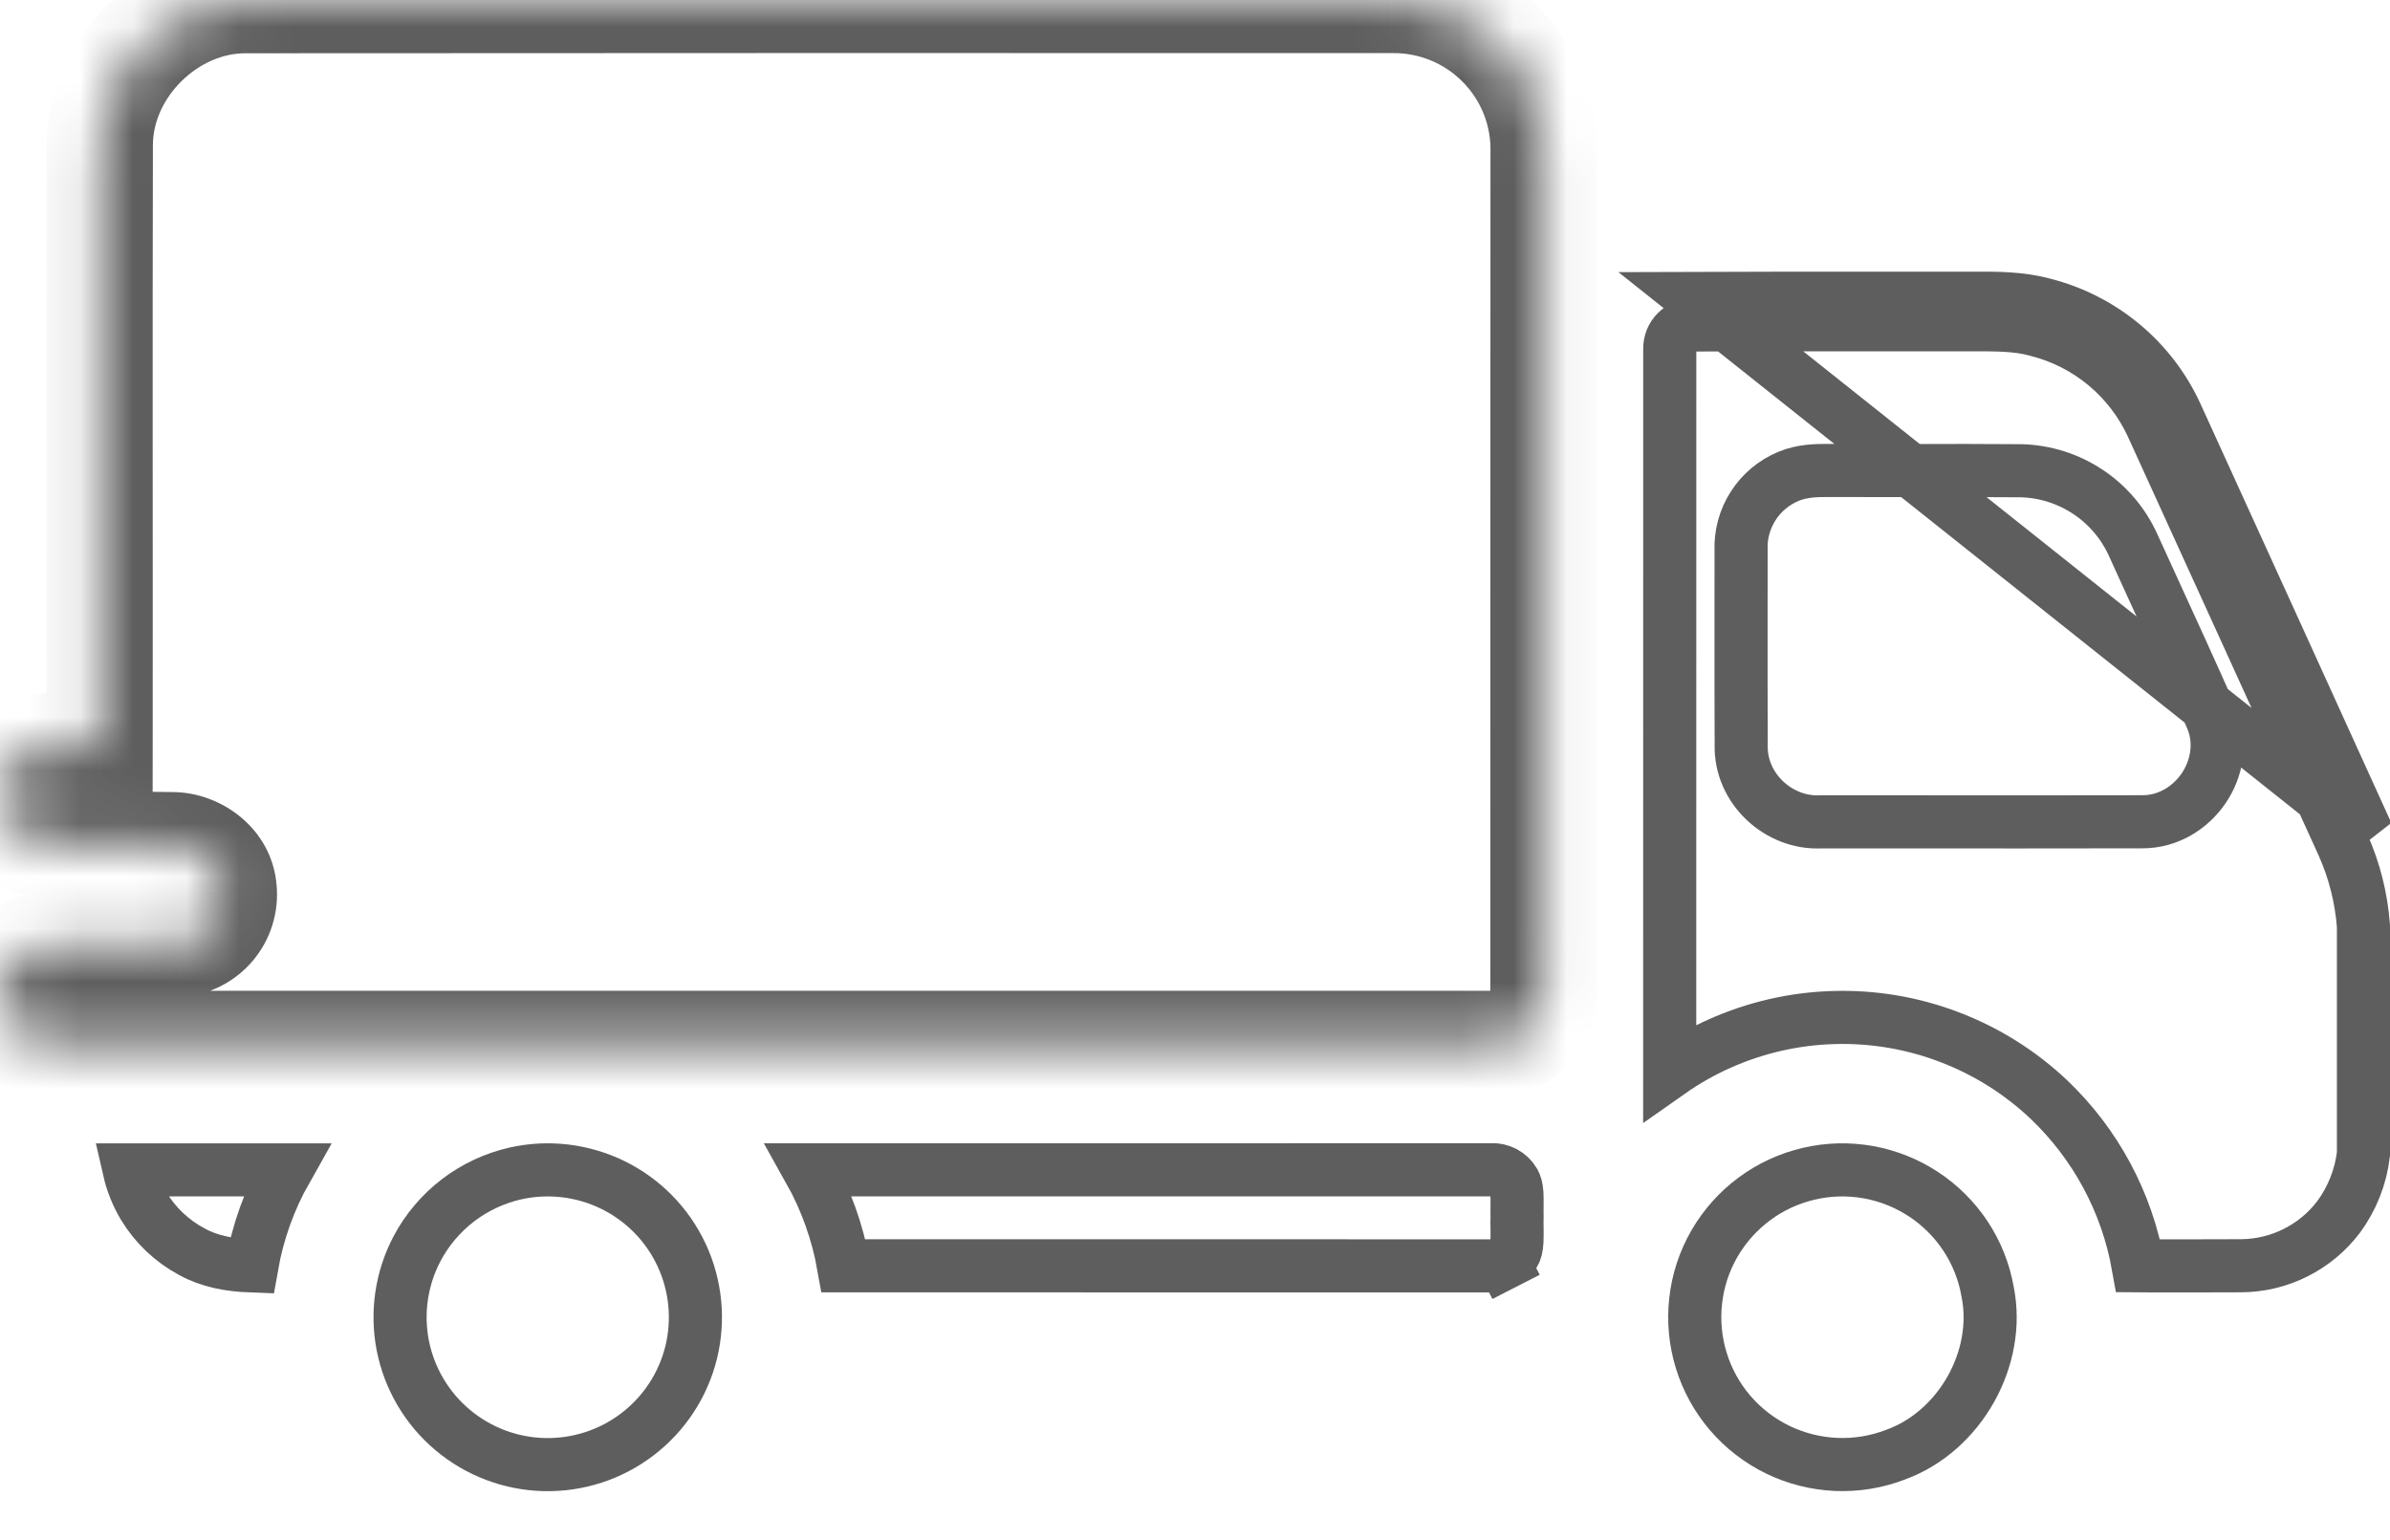 <svg width="45" height="29" viewBox="0 0 45 29" fill="none" xmlns="http://www.w3.org/2000/svg">
<mask id="path-1-inside-1_1651_3529" fill="white">
<path d="M1.879 2.716C1.889 1.263 3.197 -0.016 4.652 0.003C11.832 -0.002 19.012 -0.003 26.192 0C26.574 -0.007 26.953 0.064 27.306 0.207C27.66 0.351 27.98 0.564 28.249 0.835C28.517 1.106 28.728 1.428 28.868 1.783C29.008 2.137 29.074 2.516 29.063 2.897C29.061 8.164 29.06 13.43 29.06 18.698C29.086 19.24 28.578 19.705 28.041 19.656C19.165 19.657 10.288 19.657 1.412 19.657C1.079 19.651 0.712 19.7 0.424 19.498C0.311 19.421 0.215 19.321 0.142 19.206C0.07 19.09 0.021 18.961 0 18.826L0 18.594C0.042 18.368 0.161 18.165 0.338 18.017C0.514 17.87 0.736 17.789 0.966 17.788C1.758 17.771 2.551 17.799 3.342 17.776C3.467 17.768 3.589 17.735 3.701 17.678C3.813 17.622 3.912 17.544 3.993 17.449C4.074 17.354 4.135 17.243 4.173 17.124C4.21 17.005 4.224 16.879 4.212 16.755C4.177 16.277 3.718 15.914 3.252 15.915C2.461 15.899 1.669 15.927 0.878 15.904C0.425 15.89 0.05 15.503 0 15.062V14.874C0.024 14.707 0.092 14.549 0.196 14.416C0.301 14.283 0.439 14.18 0.597 14.118C1.006 13.976 1.45 14.064 1.875 14.039C1.879 10.265 1.869 6.49 1.879 2.716Z"/>
</mask>
<path d="M4.652 0.003L4.639 1.003L4.653 1.003L4.652 0.003ZM26.192 0L26.192 1L26.201 1L26.211 1L26.192 0ZM29.063 2.897L28.063 2.868L28.063 2.882L28.063 2.897L29.063 2.897ZM29.06 18.698H28.06V18.721L28.061 18.744L29.06 18.698ZM28.041 19.656L28.132 18.66L28.086 18.656L28.041 18.656L28.041 19.656ZM1.412 19.657L1.393 20.656L1.402 20.657H1.411L1.412 19.657ZM0.424 19.498L0.997 18.678L0.989 18.673L0.424 19.498ZM0 18.826H-1V18.904L-0.988 18.981L0 18.826ZM0 18.594L-0.983 18.411L-1 18.502V18.594H0ZM0.966 17.788L0.972 18.788L0.979 18.788L0.987 18.787L0.966 17.788ZM3.342 17.776L3.371 18.776L3.39 18.775L3.409 18.774L3.342 17.776ZM4.212 16.755L3.214 16.826L3.215 16.838L3.216 16.85L4.212 16.755ZM3.252 15.915L3.232 16.915L3.243 16.915L3.254 16.915L3.252 15.915ZM0.878 15.904L0.908 14.904L0.907 14.904L0.878 15.904ZM0 15.062H-1V15.119L-0.994 15.175L0 15.062ZM0 14.874L-0.99 14.734L-1 14.804V14.874H0ZM0.597 14.118L0.269 13.173L0.249 13.18L0.229 13.188L0.597 14.118ZM1.875 14.039L1.932 15.037L2.874 14.983L2.875 14.04L1.875 14.039ZM2.879 2.723C2.885 1.827 3.737 0.991 4.639 1.003L4.665 -0.997C2.658 -1.024 0.892 0.7 0.879 2.71L2.879 2.723ZM4.653 1.003C11.832 0.998 19.012 0.997 26.192 1L26.193 -1C19.012 -1.003 11.832 -1.002 4.651 -0.997L4.653 1.003ZM26.211 1C26.457 0.996 26.702 1.041 26.93 1.134L27.682 -0.719C27.204 -0.914 26.69 -1.009 26.174 -0.999L26.211 1ZM26.93 1.134C27.158 1.226 27.365 1.364 27.538 1.539L28.959 0.131C28.595 -0.236 28.161 -0.525 27.682 -0.719L26.93 1.134ZM27.538 1.539C27.712 1.714 27.847 1.921 27.938 2.15L29.798 1.415C29.608 0.935 29.323 0.498 28.959 0.131L27.538 1.539ZM27.938 2.15C28.028 2.378 28.07 2.622 28.063 2.868L30.062 2.926C30.078 2.41 29.987 1.896 29.798 1.415L27.938 2.15ZM28.063 2.897C28.061 8.163 28.06 13.43 28.06 18.698H30.06C30.06 13.431 30.061 8.164 30.063 2.897L28.063 2.897ZM28.061 18.744C28.06 18.715 28.066 18.693 28.072 18.68C28.077 18.669 28.081 18.666 28.08 18.667C28.078 18.668 28.079 18.667 28.085 18.665C28.092 18.662 28.108 18.658 28.132 18.66L27.95 20.652C29.064 20.754 30.114 19.826 30.059 18.651L28.061 18.744ZM28.041 18.656C19.165 18.657 10.288 18.657 1.412 18.657L1.411 20.657C10.288 20.657 19.165 20.657 28.041 20.656L28.041 18.656ZM1.43 18.657C1.33 18.655 1.215 18.657 1.151 18.658C1.072 18.658 1.021 18.657 0.982 18.654C0.904 18.648 0.939 18.637 0.997 18.679L-0.15 20.317C0.197 20.56 0.56 20.626 0.82 20.647C1.017 20.663 1.35 20.656 1.393 20.656L1.43 18.657ZM0.989 18.673L0.988 18.672L-0.703 19.739C-0.558 19.97 -0.366 20.169 -0.141 20.323L0.989 18.673ZM0.988 18.672L0.988 18.672L-0.988 18.981C-0.946 19.251 -0.849 19.509 -0.703 19.739L0.988 18.672ZM1 18.826V18.594H-1V18.826H1ZM0.983 18.777C0.982 18.78 0.981 18.783 0.979 18.785L-0.303 17.25C-0.658 17.546 -0.898 17.956 -0.983 18.411L0.983 18.777ZM0.979 18.785C0.976 18.787 0.974 18.788 0.972 18.788L0.96 16.788C0.498 16.79 0.052 16.954 -0.303 17.25L0.979 18.785ZM0.987 18.787C1.367 18.779 1.749 18.782 2.149 18.784C2.544 18.786 2.956 18.788 3.371 18.776L3.314 16.777C2.937 16.787 2.557 16.786 2.159 16.784C1.767 16.782 1.357 16.779 0.945 16.788L0.987 18.787ZM3.409 18.774C3.667 18.757 3.919 18.688 4.15 18.572L3.252 16.785C3.259 16.781 3.267 16.779 3.276 16.778L3.409 18.774ZM4.15 18.572C4.382 18.455 4.587 18.294 4.755 18.097L3.232 16.801C3.237 16.794 3.244 16.789 3.252 16.785L4.15 18.572ZM4.755 18.097C4.922 17.9 5.049 17.671 5.127 17.424L3.219 16.824C3.222 16.815 3.226 16.807 3.232 16.801L4.755 18.097ZM5.127 17.424C5.204 17.177 5.232 16.917 5.207 16.66L3.216 16.85C3.215 16.841 3.216 16.832 3.219 16.824L5.127 17.424ZM5.209 16.683C5.131 15.601 4.156 14.913 3.25 14.915L3.254 16.915C3.241 16.915 3.236 16.913 3.239 16.914C3.242 16.915 3.245 16.917 3.247 16.919C3.249 16.92 3.243 16.916 3.235 16.901C3.226 16.885 3.217 16.859 3.214 16.826L5.209 16.683ZM3.272 14.915C2.861 14.907 2.451 14.91 2.06 14.912C1.663 14.914 1.284 14.915 0.908 14.904L0.848 16.903C1.263 16.916 1.675 16.914 2.07 16.912C2.471 16.91 2.852 16.907 3.232 16.915L3.272 14.915ZM0.907 14.904C0.934 14.905 0.955 14.911 0.969 14.918C0.982 14.923 0.988 14.929 0.988 14.929C0.989 14.93 0.989 14.93 0.989 14.93C0.989 14.931 0.992 14.937 0.994 14.949L-0.994 15.175C-0.894 16.052 -0.157 16.874 0.849 16.903L0.907 14.904ZM1 15.062V14.874H-1V15.062H1ZM0.99 15.015C0.989 15.023 0.986 15.03 0.981 15.035L-0.589 13.796C-0.803 14.068 -0.941 14.391 -0.99 14.734L0.99 15.015ZM0.981 15.035C0.977 15.041 0.971 15.045 0.965 15.048L0.229 13.188C-0.092 13.315 -0.375 13.525 -0.589 13.796L0.981 15.035ZM0.925 15.063C0.968 15.048 1.045 15.034 1.225 15.034C1.341 15.035 1.686 15.052 1.932 15.037L1.817 13.041C1.639 13.051 1.549 13.036 1.235 13.034C0.985 13.033 0.635 13.046 0.269 13.173L0.925 15.063ZM2.875 14.04C2.879 10.259 2.869 6.494 2.879 2.719L0.879 2.714C0.869 6.486 0.879 10.271 0.875 14.038L2.875 14.04Z" fill="#5E5E5E" mask="url(#path-1-inside-1_1651_3529)"/>
<path d="M36.91 5.616V6.116C36.981 6.116 37.049 6.116 37.116 6.116C37.584 6.114 37.975 6.112 38.352 6.215L38.352 6.215L38.361 6.218C38.831 6.337 39.27 6.561 39.643 6.871C40.016 7.182 40.315 7.571 40.518 8.011C41.719 10.643 42.918 13.275 44.114 15.907C44.33 16.39 44.46 16.907 44.5 17.435V21.731C44.449 22.161 44.287 22.569 44.03 22.918C43.815 23.201 43.537 23.431 43.218 23.59C42.898 23.75 42.545 23.833 42.188 23.834L42.187 23.834C41.636 23.837 41.086 23.836 40.535 23.836C40.443 23.836 40.351 23.836 40.259 23.835C40.047 22.642 39.459 21.543 38.575 20.702L38.574 20.701C38.034 20.191 37.398 19.792 36.703 19.528C36.009 19.263 35.269 19.138 34.526 19.16C33.783 19.181 33.051 19.349 32.373 19.653C32.044 19.8 31.731 19.978 31.438 20.184C31.439 15.649 31.44 11.113 31.439 6.577H31.439L31.439 6.568C31.438 6.509 31.449 6.45 31.471 6.395C31.493 6.341 31.526 6.291 31.568 6.249C31.61 6.207 31.66 6.174 31.715 6.151C31.771 6.129 31.83 6.118 31.889 6.119L31.889 6.119L31.899 6.119C32.933 6.115 33.965 6.116 34.998 6.116C35.635 6.117 36.272 6.117 36.911 6.116L36.91 5.616ZM36.91 5.616C36.274 5.617 35.637 5.617 35 5.616C33.966 5.616 32.931 5.615 31.897 5.619L44.57 15.702C43.373 13.068 42.174 10.435 40.973 7.803C40.739 7.295 40.394 6.845 39.963 6.487C39.532 6.129 39.027 5.871 38.484 5.733C38.036 5.61 37.571 5.613 37.11 5.615C37.043 5.616 36.977 5.616 36.91 5.616ZM41.642 13.521L41.642 13.521L41.639 13.514C41.268 12.677 40.887 11.843 40.506 11.013C40.391 10.76 40.275 10.508 40.16 10.255C39.975 9.85 39.681 9.505 39.31 9.26C38.939 9.014 38.507 8.877 38.062 8.864L38.062 8.864L38.052 8.864C37.399 8.859 36.734 8.859 36.073 8.86C35.529 8.861 34.988 8.861 34.456 8.859L34.456 8.859L34.446 8.859C34.43 8.859 34.41 8.859 34.389 8.859C34.226 8.859 33.94 8.859 33.678 8.968C33.402 9.082 33.167 9.278 33.007 9.53C32.848 9.779 32.77 10.07 32.782 10.365C32.782 10.769 32.782 11.174 32.781 11.579C32.781 12.395 32.78 13.212 32.784 14.028C32.762 14.849 33.493 15.517 34.285 15.475C34.746 15.475 35.207 15.475 35.668 15.475C37.222 15.476 38.776 15.478 40.33 15.474C40.833 15.478 41.25 15.198 41.492 14.842C41.735 14.484 41.841 13.989 41.642 13.521Z" stroke="#5E5E5E"/>
<path d="M3.612 23.569L3.612 23.569L3.604 23.565C3.234 23.366 2.925 23.072 2.708 22.714C2.58 22.5 2.487 22.269 2.432 22.028C3.417 22.027 4.403 22.027 5.389 22.028C5.072 22.589 4.853 23.201 4.741 23.838C4.318 23.823 3.936 23.75 3.612 23.569Z" stroke="#5E5E5E"/>
<path d="M15.236 22.028C19.505 22.026 23.774 22.026 28.043 22.027L28.06 22.027L28.076 22.026C28.162 22.021 28.248 22.039 28.324 22.08C28.4 22.12 28.463 22.181 28.507 22.255L28.507 22.255L28.509 22.259C28.533 22.299 28.553 22.36 28.561 22.474C28.564 22.531 28.565 22.593 28.564 22.668C28.564 22.682 28.564 22.697 28.564 22.712C28.563 22.769 28.562 22.835 28.564 22.899C28.561 22.98 28.563 23.06 28.564 23.129C28.564 23.138 28.564 23.147 28.564 23.156C28.565 23.24 28.565 23.308 28.562 23.371C28.555 23.497 28.534 23.564 28.506 23.609L28.506 23.609L28.503 23.613C28.458 23.687 28.394 23.747 28.317 23.787L28.545 24.232L28.317 23.787C28.24 23.826 28.153 23.844 28.067 23.838L28.048 23.836L28.029 23.836C23.981 23.835 19.932 23.835 15.883 23.835C15.77 23.2 15.551 22.589 15.236 22.028Z" stroke="#5E5E5E"/>
<path d="M9.708 22.095C10.326 21.957 10.973 22.035 11.542 22.314C12.11 22.593 12.566 23.058 12.833 23.631C13.101 24.204 13.164 24.851 13.014 25.465C12.863 26.079 12.506 26.623 12.003 27.007C11.5 27.392 10.88 27.593 10.247 27.578C9.613 27.563 9.004 27.332 8.52 26.924C8.036 26.517 7.706 25.956 7.584 25.336C7.463 24.715 7.557 24.073 7.852 23.513C8.04 23.157 8.304 22.846 8.624 22.601C8.945 22.356 9.314 22.184 9.708 22.095Z" stroke="#5E5E5E"/>
<path d="M37.422 24.313L37.422 24.313L37.424 24.323C37.676 25.576 36.9 26.95 35.696 27.389L35.696 27.389L35.688 27.392C35.332 27.529 34.952 27.591 34.571 27.575C34.19 27.558 33.816 27.464 33.473 27.298C33.13 27.131 32.825 26.896 32.577 26.607C32.329 26.318 32.144 25.981 32.032 25.617C31.92 25.253 31.884 24.871 31.927 24.492C31.969 24.114 32.089 23.749 32.279 23.419C32.47 23.089 32.726 22.802 33.032 22.575C33.338 22.348 33.688 22.187 34.059 22.101C34.426 22.015 34.807 22.006 35.178 22.072C35.548 22.139 35.902 22.28 36.217 22.487C36.531 22.694 36.8 22.962 37.008 23.276C37.215 23.59 37.356 23.943 37.422 24.313Z" stroke="#5E5E5E"/>
</svg>
